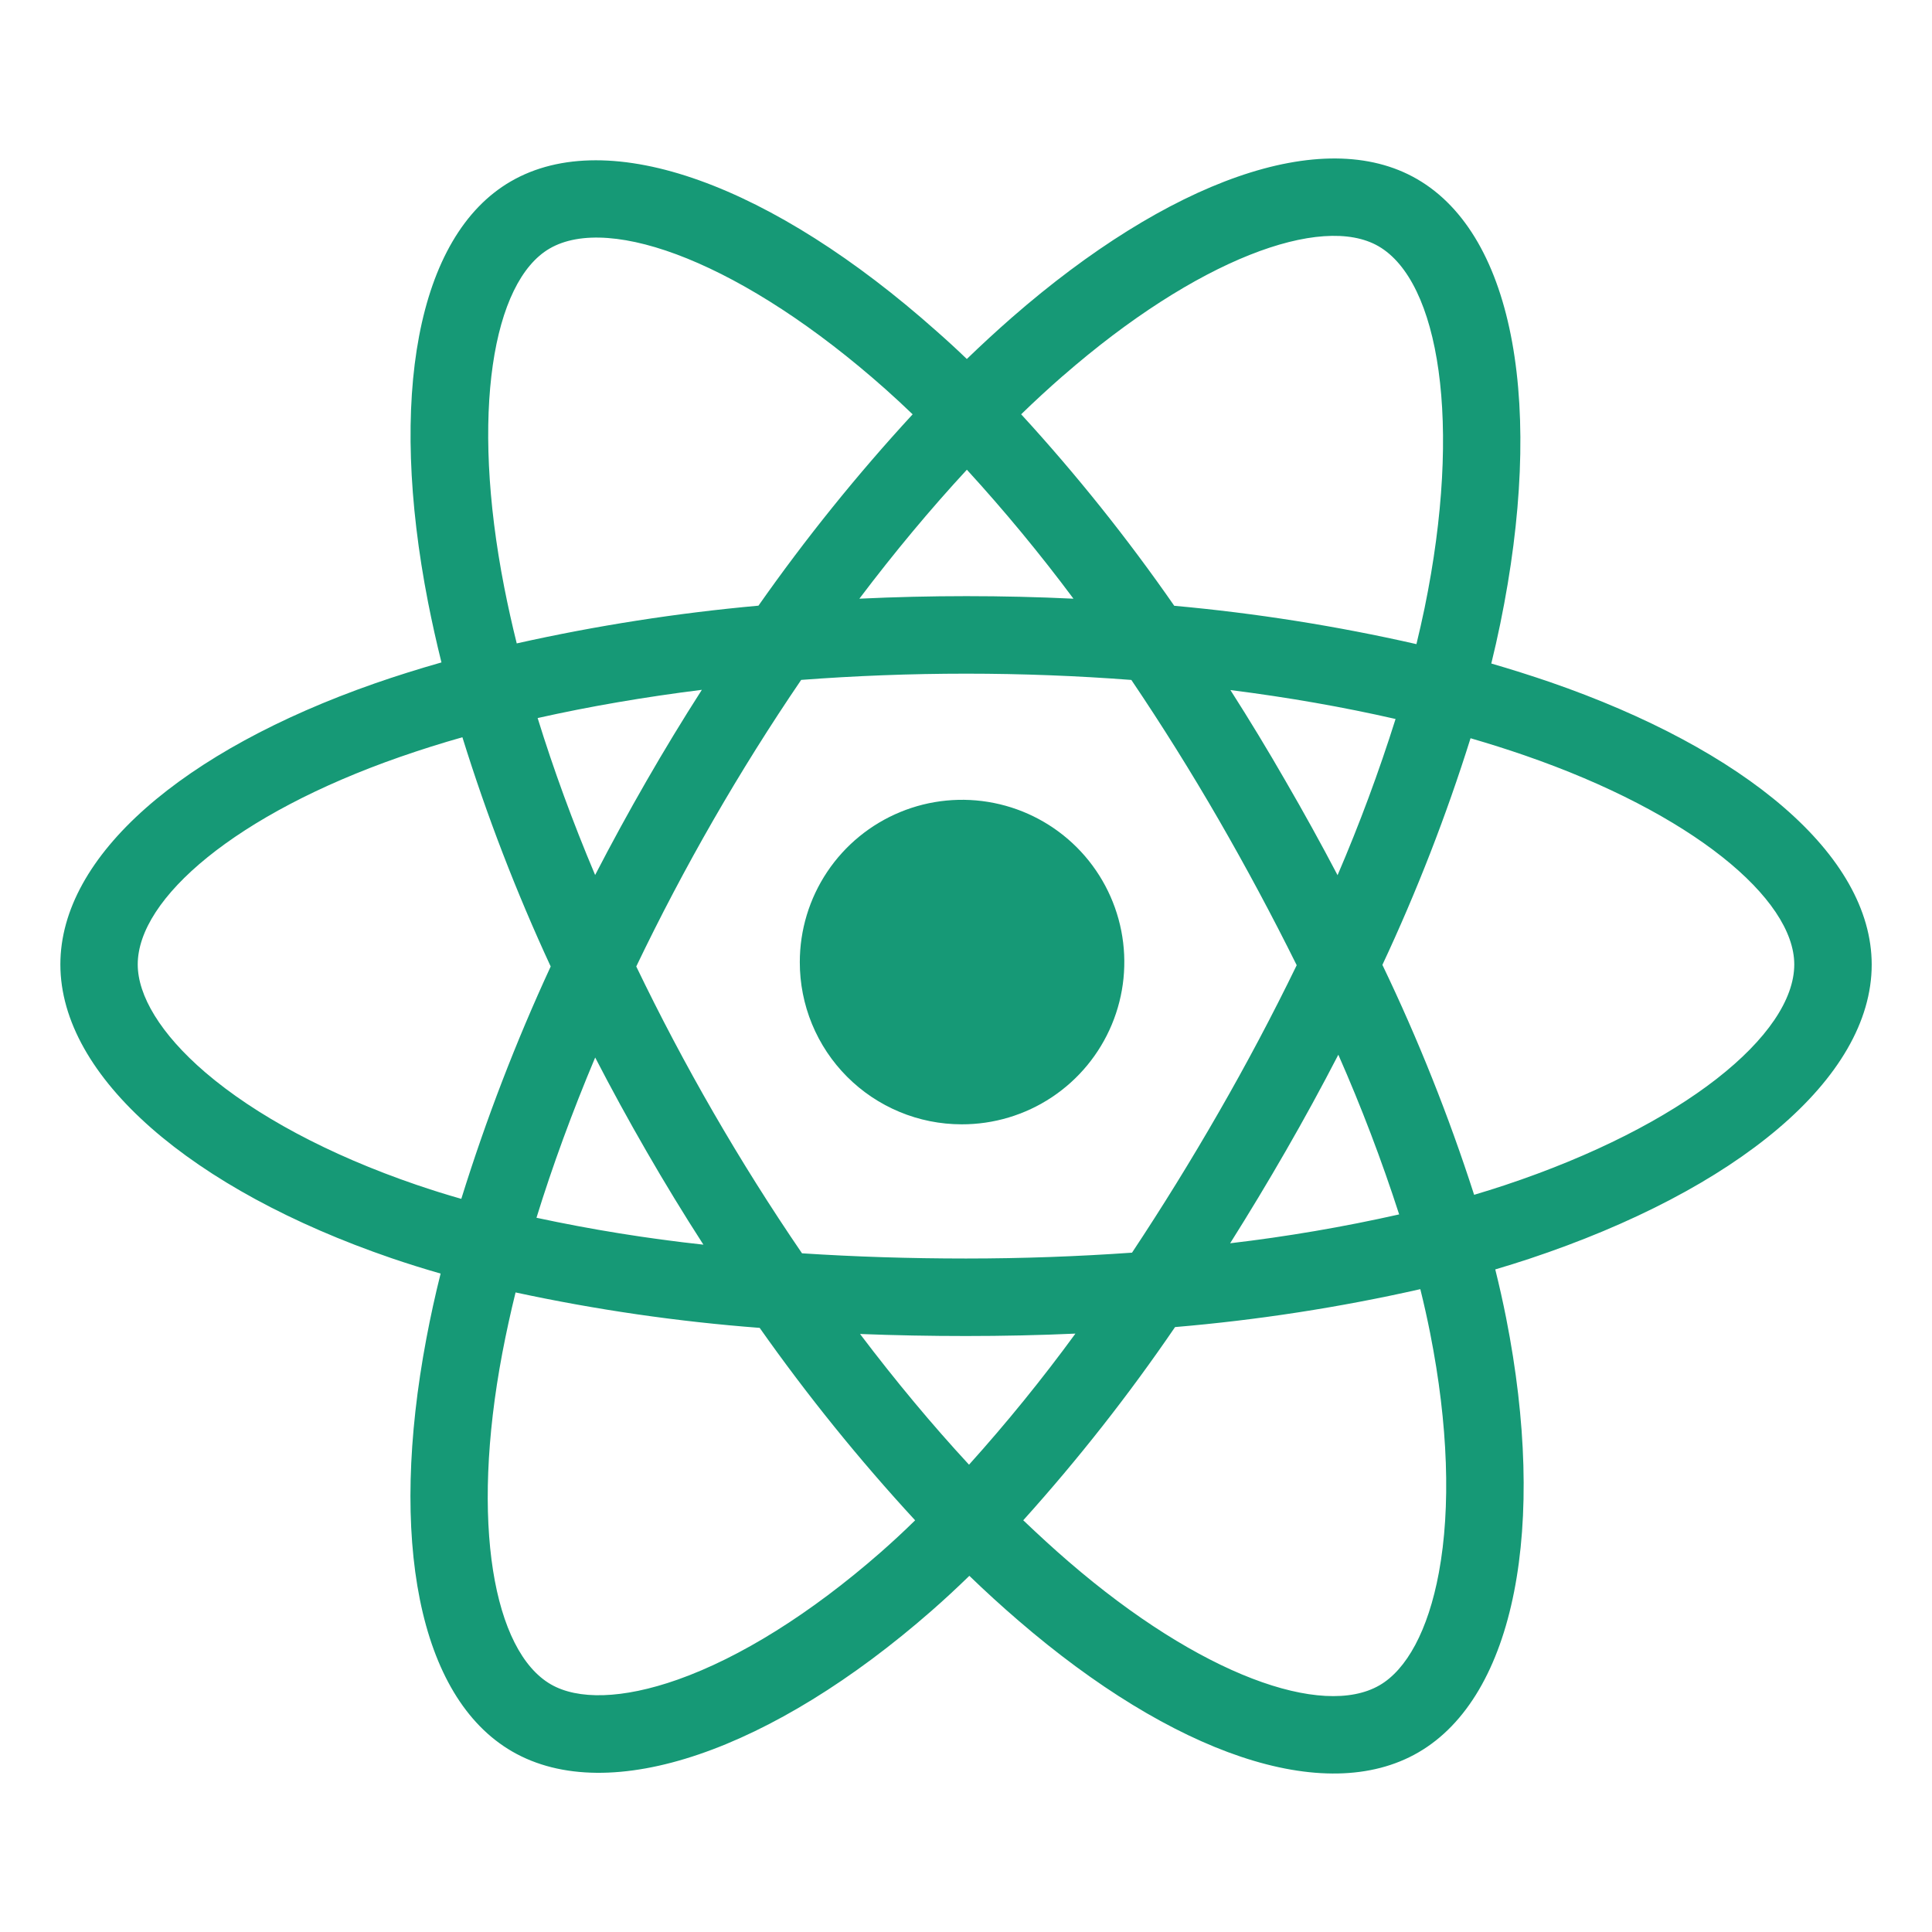 <svg width="186" height="186" viewBox="0 0 186 186" fill="none" xmlns="http://www.w3.org/2000/svg">
<path d="M149.185 65.652C147.327 65.018 145.457 64.427 143.572 63.879C143.885 62.608 144.173 61.329 144.437 60.043C148.687 39.372 145.908 22.72 136.423 17.238C127.341 11.977 112.446 17.459 97.421 30.566C95.944 31.86 94.497 33.192 93.08 34.562C92.135 33.652 91.167 32.761 90.174 31.889C74.425 17.873 58.641 11.97 49.166 17.47C40.084 22.741 37.385 38.395 41.211 57.987C41.593 59.924 42.023 61.853 42.5 63.774C40.266 64.41 38.108 65.089 36.045 65.808C17.605 72.257 5.812 82.367 5.812 92.851C5.812 103.684 18.469 114.546 37.698 121.132C39.257 121.663 40.832 122.156 42.42 122.611C41.904 124.667 41.448 126.746 41.051 128.849C37.418 148.102 40.252 163.386 49.315 168.624C58.677 174.033 74.382 168.475 89.691 155.07C90.901 154.009 92.112 152.889 93.323 151.71C94.854 153.19 96.428 154.626 98.046 156.018C112.868 168.799 127.504 173.961 136.554 168.708C145.908 163.28 148.949 146.86 145 126.883C144.697 125.357 144.349 123.8 143.954 122.211C145.058 121.884 146.14 121.547 147.198 121.198C167.178 114.561 180.195 103.829 180.195 92.862C180.188 82.327 168.018 72.151 149.185 65.652ZM102.322 36.197C115.193 24.968 127.225 20.536 132.71 23.704C138.548 27.079 140.819 40.687 137.15 58.535C136.907 59.698 136.646 60.857 136.365 62.012C128.684 60.265 120.895 59.032 113.049 58.321C108.558 51.851 103.634 45.691 98.311 39.885C99.614 38.62 100.949 37.391 102.315 36.197H102.322ZM57.3 101.809C58.877 104.861 60.525 107.875 62.245 110.852C63.996 113.889 65.82 116.881 67.719 119.828C62.321 119.241 56.957 118.377 51.648 117.238C53.188 112.254 55.084 107.077 57.3 101.809ZM57.3 84.252C55.121 79.097 53.275 74.026 51.76 69.129C56.737 68.013 62.041 67.102 67.57 66.411C65.718 69.303 63.935 72.237 62.223 75.214C60.511 78.19 58.866 81.203 57.289 84.252H57.3ZM61.26 93.033C63.556 88.245 66.029 83.549 68.678 78.945C71.325 74.343 74.143 69.847 77.132 65.456C82.32 65.064 87.638 64.856 93.011 64.856C98.384 64.856 103.735 65.064 108.919 65.46C111.876 69.841 114.677 74.321 117.322 78.901C119.966 83.481 122.472 88.155 124.838 92.924C122.503 97.729 120.004 102.444 117.34 107.07C114.698 111.671 111.912 116.181 108.984 120.598C103.808 120.962 98.449 121.161 93 121.161C87.551 121.161 82.294 120.991 77.212 120.66C74.201 116.255 71.361 111.739 68.689 107.113C66.018 102.488 63.538 97.794 61.249 93.033H61.26ZM123.788 110.801C125.544 107.754 127.23 104.667 128.845 101.541C131.059 106.562 133.014 111.693 134.701 116.915C129.329 118.124 123.898 119.052 118.43 119.694C120.275 116.766 122.061 113.801 123.788 110.801ZM128.772 84.256C127.164 81.192 125.492 78.165 123.755 75.174C122.06 72.224 120.293 69.31 118.455 66.433C124.017 67.138 129.354 68.075 134.356 69.219C132.748 74.322 130.884 79.34 128.772 84.256ZM93.084 45.221C96.711 49.185 100.136 53.329 103.346 57.638C96.48 57.311 89.609 57.311 82.734 57.638C86.123 53.155 89.592 48.996 93.084 45.221ZM52.916 23.926C58.75 20.54 71.65 25.379 85.248 37.465C86.116 38.239 86.991 39.049 87.863 39.888C82.513 45.694 77.555 51.848 73.019 58.31C65.192 59.016 57.418 60.229 49.748 61.943C49.304 60.16 48.905 58.366 48.549 56.559C45.261 39.765 47.437 27.104 52.916 23.926ZM44.411 115.418C42.958 115.004 41.523 114.555 40.106 114.07C31.605 111.164 24.583 107.371 19.762 103.241C15.447 99.539 13.26 95.844 13.26 92.851C13.26 86.49 22.727 78.374 38.515 72.871C40.499 72.18 42.499 71.549 44.517 70.978C46.861 78.513 49.701 85.886 53.017 93.047C49.661 100.308 46.787 107.781 44.411 115.418ZM84.783 149.447C78.015 155.375 71.236 159.578 65.26 161.696C59.891 163.596 55.615 163.651 53.032 162.158C47.532 158.979 45.243 146.704 48.364 130.24C48.734 128.302 49.158 126.365 49.635 124.427C57.382 126.096 65.234 127.236 73.136 127.839C77.715 134.334 82.715 140.523 88.103 146.366C87.02 147.43 85.912 148.455 84.783 149.447ZM93.291 141.011C89.76 137.193 86.236 132.968 82.799 128.427C86.139 128.558 89.539 128.623 93 128.623C96.553 128.623 100.069 128.547 103.535 128.391C100.337 132.769 96.918 136.981 93.291 141.011ZM138.526 151.397C137.487 157.006 135.399 160.748 132.816 162.245C127.319 165.435 115.567 161.29 102.896 150.358C101.443 149.109 99.99 147.768 98.511 146.362C103.794 140.497 108.677 134.283 113.126 127.762C121.071 127.089 128.961 125.869 136.739 124.111C137.095 125.55 137.41 126.959 137.684 128.34C139.431 137.168 139.682 145.153 138.526 151.397ZM144.848 114.11C143.896 114.426 142.915 114.731 141.919 115.029C139.481 107.458 136.53 100.062 133.088 92.891C136.401 85.816 139.236 78.526 141.574 71.072C143.358 71.592 145.091 72.137 146.758 72.714C162.895 78.28 172.74 86.519 172.74 92.851C172.74 99.608 162.107 108.378 144.848 114.11Z" fill="#169976"/>
<path d="M92.57 108.242C95.662 108.252 98.687 107.345 101.263 105.634C103.838 103.924 105.848 101.488 107.038 98.634C108.229 95.781 108.545 92.638 107.948 89.605C107.351 86.571 105.868 83.783 103.685 81.593C101.502 79.404 98.719 77.911 95.687 77.304C92.656 76.697 89.512 77.003 86.655 78.184C83.798 79.365 81.355 81.367 79.636 83.937C77.918 86.507 77 89.529 77 92.621C76.996 94.669 77.395 96.698 78.175 98.592C78.956 100.486 80.102 102.208 81.548 103.658C82.994 105.109 84.712 106.261 86.603 107.047C88.494 107.834 90.522 108.24 92.57 108.242Z" fill="#169976"/>
</svg>
